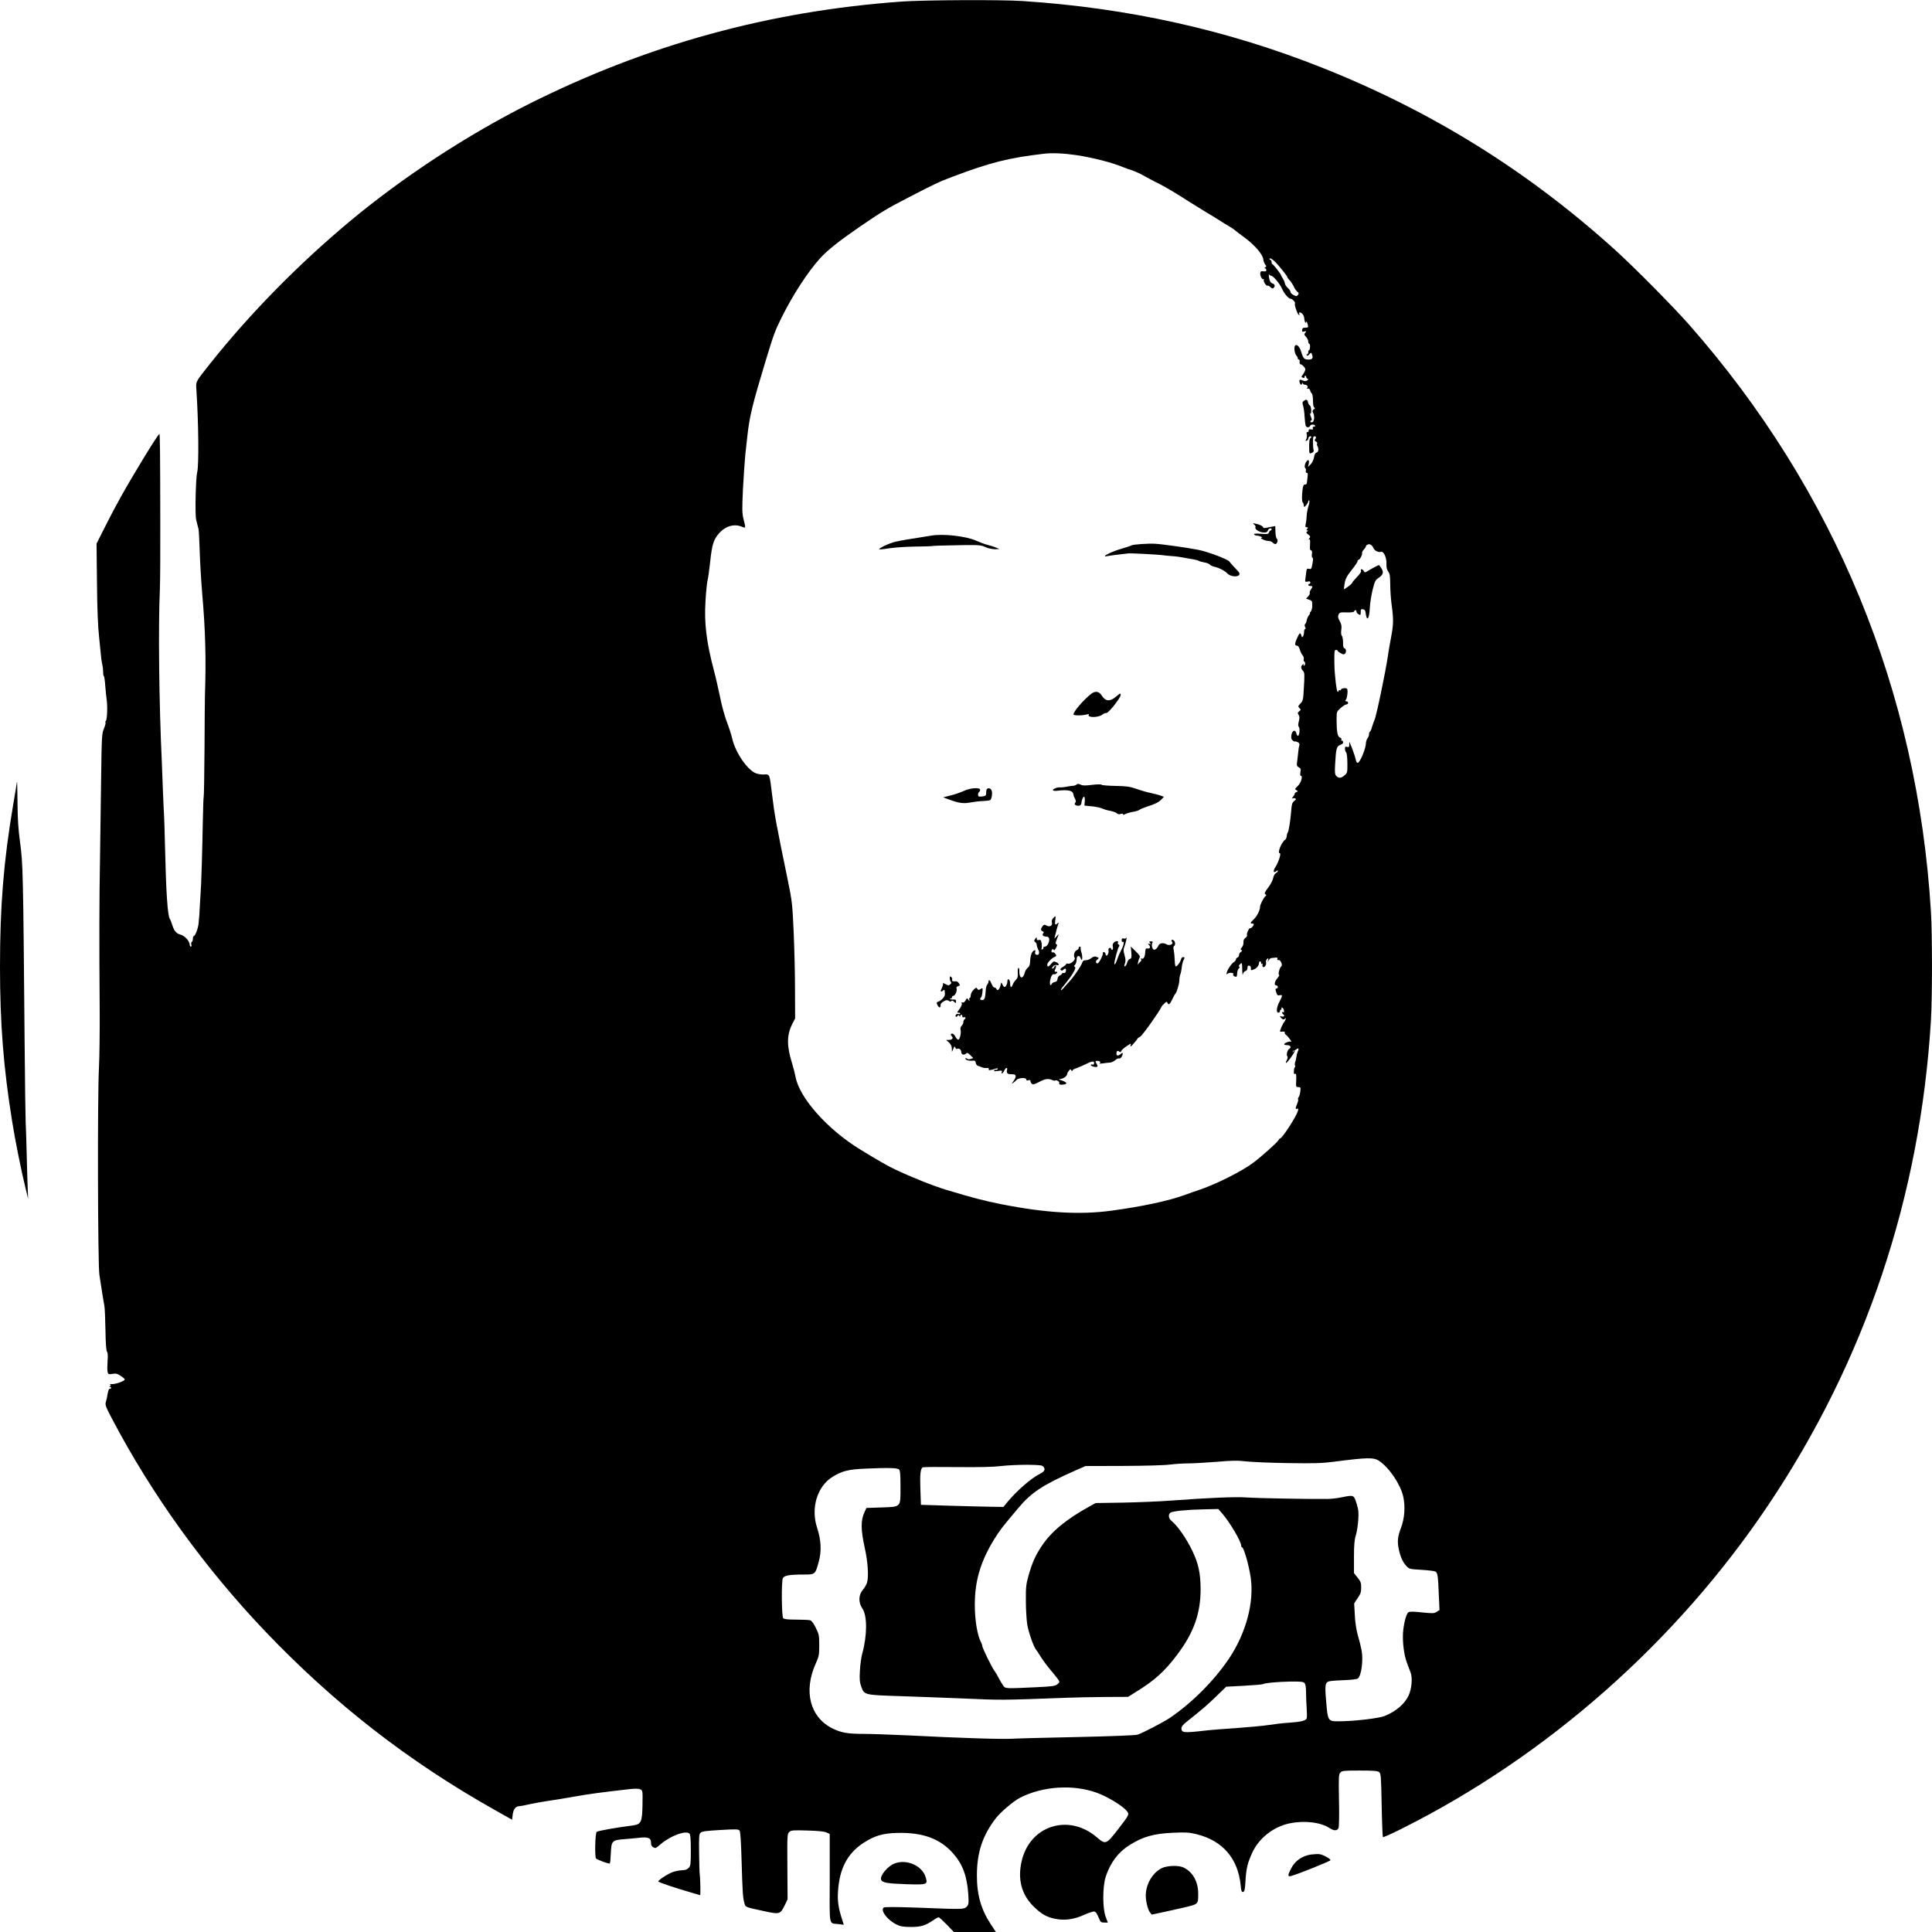<?xml version="1.0" standalone="no"?>
<!DOCTYPE svg PUBLIC "-//W3C//DTD SVG 20010904//EN"
 "http://www.w3.org/TR/2001/REC-SVG-20010904/DTD/svg10.dtd">
<svg version="1.0" xmlns="http://www.w3.org/2000/svg"
 width="1843pt" height="1843pt" viewBox="0 0 1843 1843"
 preserveAspectRatio="xMidYMid meet">
<g transform="translate(0,1843) scale(0.1,-0.1)"
fill="#000000" stroke="none">
<path d="M8600 18415 c-1262 -91 -2422 -410 -3549 -974 -594 -298 -1212 -703
-1721 -1128 -488 -408 -950 -879 -1329 -1356 -141 -179 -133 -162 -127 -254
20 -305 24 -716 7 -778 -14 -53 -22 -402 -10 -451 5 -22 12 -47 14 -57 2 -10
6 -26 9 -35 3 -9 7 -102 11 -207 3 -104 14 -289 24 -410 30 -338 38 -625 26
-965 -1 -30 -3 -260 -4 -510 -2 -250 -5 -458 -8 -463 -2 -4 -6 -103 -8 -220
-5 -290 -15 -620 -21 -692 -2 -33 -6 -100 -9 -150 -2 -49 -5 -90 -6 -90 0 0
-2 -21 -4 -46 -2 -47 -32 -129 -47 -129 -4 0 -8 -11 -8 -24 0 -14 -5 -28 -10
-31 -6 -4 -8 -15 -5 -26 4 -11 2 -19 -4 -19 -6 0 -11 7 -11 15 0 37 -47 89
-90 100 -38 10 -58 33 -76 89 -9 28 -20 56 -24 61 -21 30 -36 251 -46 690 -3
138 -7 270 -9 295 -2 25 -6 122 -10 215 -3 94 -8 224 -11 290 -27 559 -35
1305 -19 1652 3 65 5 344 4 618 -1 719 -3 865 -9 865 -12 0 -240 -372 -368
-601 -39 -69 -107 -198 -151 -286 l-80 -159 4 -370 c2 -255 9 -418 21 -529 9
-88 18 -176 20 -195 2 -19 6 -48 11 -65 4 -16 7 -47 7 -67 0 -21 3 -38 7 -38
3 0 10 -42 13 -92 4 -51 10 -109 13 -128 10 -58 6 -190 -6 -204 -6 -7 -8 -16
-5 -19 4 -4 -3 -29 -14 -56 -20 -46 -22 -70 -27 -457 -3 -225 -8 -580 -11
-789 -7 -381 -8 -773 -3 -1455 1 -201 -2 -441 -7 -535 -15 -279 -11 -1874 4
-1975 22 -146 41 -264 48 -300 4 -19 8 -122 10 -228 2 -129 7 -198 15 -208 8
-9 9 -38 5 -89 -3 -42 -3 -87 0 -101 6 -24 10 -26 47 -20 33 6 47 2 78 -19 22
-14 39 -29 39 -34 0 -14 -82 -45 -119 -44 -19 0 -28 -3 -21 -7 9 -6 9 -9 -1
-13 -10 -4 -10 -6 -1 -6 6 -1 12 -5 12 -11 0 -5 -6 -9 -12 -7 -8 1 -16 -17
-21 -48 -4 -27 -12 -63 -17 -79 -9 -26 -2 -45 60 -163 381 -724 880 -1416
1458 -2023 662 -694 1369 -1244 2199 -1710 l158 -89 6 50 c7 51 28 78 61 79
10 0 55 8 100 19 46 10 124 24 173 31 50 7 162 25 250 41 148 26 259 41 514
70 68 8 100 8 118 0 24 -11 24 -12 22 -144 -3 -171 -12 -190 -96 -201 -163
-21 -330 -51 -341 -61 -15 -13 -20 -242 -6 -254 17 -15 125 -54 131 -47 4 3 8
48 10 99 5 115 12 123 121 132 42 3 107 9 143 13 90 11 119 0 119 -43 0 -24 6
-38 19 -45 26 -14 23 -15 77 31 97 80 238 131 272 97 8 -8 12 -58 12 -158 0
-133 -2 -148 -20 -168 -15 -16 -33 -22 -63 -23 -23 0 -63 -8 -89 -17 -49 -18
-138 -76 -138 -90 0 -8 174 -66 338 -113 l62 -18 1 27 c1 49 -2 153 -6 173 -2
10 -5 100 -6 199 -2 156 -1 183 14 197 13 13 51 18 188 26 154 9 174 8 184 -6
8 -11 14 -105 19 -279 9 -307 12 -355 26 -408 12 -45 3 -41 180 -79 158 -35
162 -34 206 54 l27 57 -2 312 c-2 302 -1 313 18 330 19 17 36 18 173 14 104
-3 163 -9 183 -19 l30 -14 0 -423 c-1 -480 -12 -424 87 -437 l47 -6 -15 48
c-36 109 -46 177 -40 268 13 217 88 361 237 461 109 72 189 96 329 99 241 6
406 -54 529 -192 94 -105 136 -218 148 -396 5 -87 4 -96 -16 -116 -26 -26 -30
-26 -464 -9 -231 8 -321 8 -329 0 -30 -30 40 -120 125 -161 37 -18 65 -23 134
-23 94 -1 139 12 217 65 21 15 44 27 50 27 6 0 41 -32 78 -70 l67 -70 201 0
200 0 -48 73 c-93 141 -134 283 -133 468 0 215 53 377 178 541 46 60 170 166
234 199 216 110 504 129 729 48 105 -37 250 -126 289 -175 26 -32 24 -35 -81
-171 -116 -150 -120 -152 -207 -78 -268 228 -637 110 -715 -229 -40 -171 -2
-317 111 -430 75 -74 125 -103 207 -120 91 -19 181 -7 281 39 43 19 86 33 95
30 16 -5 25 -20 49 -77 9 -23 17 -28 45 -28 l34 0 -20 53 c-31 79 -31 285 -1
382 43 133 119 236 227 303 129 82 229 110 421 119 123 5 150 3 223 -15 247
-63 390 -229 417 -485 5 -56 10 -68 23 -65 14 3 18 21 23 103 7 122 19 171 64
270 63 139 202 249 356 281 143 30 299 11 384 -46 41 -27 73 -26 84 3 5 13 7
133 4 266 -4 221 -3 244 13 262 16 17 32 19 184 19 126 0 171 -3 185 -14 18
-13 20 -35 25 -315 3 -165 9 -303 12 -306 3 -4 88 34 187 84 1384 694 2614
1780 3488 3082 926 1379 1451 2943 1553 4629 13 213 13 817 0 1030 -128 2109
-917 4024 -2309 5605 -152 172 -520 544 -701 708 -833 754 -1752 1326 -2800
1742 -906 360 -1849 569 -2854 635 -214 14 -938 10 -1156 -5z m1669 -1465
c158 -24 338 -70 451 -117 8 -3 18 -7 23 -8 4 -2 8 -3 10 -5 1 -1 9 -3 17 -5
18 -3 108 -41 130 -55 22 -13 107 -59 165 -87 56 -29 162 -91 280 -168 44 -28
121 -75 170 -105 50 -29 107 -65 129 -79 21 -14 55 -35 75 -46 20 -11 45 -28
56 -37 11 -9 58 -46 105 -80 94 -71 167 -157 171 -203 2 -16 10 -38 18 -48 13
-16 13 -19 1 -27 -10 -7 -11 -10 -2 -10 6 0 12 -7 12 -16 0 -12 -7 -15 -28
-12 -23 3 -28 0 -30 -17 -2 -27 18 -66 31 -58 6 3 7 1 3 -5 -8 -14 23 -64 35
-57 4 3 17 -3 28 -14 14 -14 22 -16 30 -8 17 17 13 35 -8 42 -22 7 -32 27 -37
70 -1 17 0 24 3 18 2 -7 11 -13 18 -13 19 0 84 -76 104 -123 21 -47 63 -97 83
-97 16 0 49 -36 41 -44 -8 -8 20 -96 35 -108 9 -8 11 -7 6 6 -3 9 -2 16 3 16
22 0 43 -27 45 -58 2 -33 17 -56 19 -30 1 13 16 -27 18 -48 1 -6 -11 -11 -26
-10 -22 1 -29 -4 -31 -21 -3 -18 1 -20 20 -15 21 5 22 4 9 -12 -12 -14 -11
-20 8 -39 11 -13 21 -33 21 -45 0 -12 4 -22 10 -22 5 0 8 -13 7 -30 -1 -16 -5
-30 -9 -30 -5 0 -8 -9 -8 -20 0 -11 -5 -20 -11 -20 -5 0 -7 -5 -4 -10 4 -7 14
-3 25 10 15 18 18 18 24 4 15 -40 7 -54 -32 -54 -40 0 -51 11 -68 70 -21 76
-71 95 -66 25 2 -22 10 -47 18 -56 8 -8 14 -21 14 -27 0 -7 5 -12 11 -12 5 0
9 -10 7 -22 -2 -13 2 -23 8 -23 14 0 42 -28 46 -46 1 -8 -7 -28 -19 -45 -22
-31 -22 -32 -3 -37 11 -3 18 -1 15 3 -3 5 -1 11 5 15 5 3 10 0 10 -9 0 -8 6
-17 13 -19 9 -4 8 -8 -3 -16 -8 -6 -22 -8 -30 -5 -43 17 -48 16 -43 -10 5 -27
22 -36 24 -13 0 10 2 10 6 0 2 -7 13 -13 23 -13 21 0 34 -26 17 -34 -7 -3 -3
-4 8 -3 12 1 21 -5 23 -18 3 -11 9 -23 15 -27 6 -4 12 -35 12 -69 0 -41 5 -64
13 -67 9 -3 8 -8 -5 -17 -14 -11 -16 -18 -7 -32 17 -29 12 -87 -8 -91 -10 -2
-18 1 -18 7 0 6 5 11 10 11 6 0 4 15 -5 35 -8 20 -10 33 -5 30 6 -4 9 11 8 34
-1 22 -7 42 -14 45 -7 3 -14 15 -16 27 -4 27 -17 33 -40 15 -15 -11 -16 -18
-7 -47 6 -19 12 -65 14 -102 2 -38 7 -77 10 -87 6 -20 36 -21 43 -2 5 15 38
16 47 2 3 -5 -1 -10 -10 -10 -11 0 -15 -5 -11 -15 4 -12 0 -14 -18 -11 -17 3
-23 0 -22 -12 0 -10 -5 -16 -12 -14 -8 1 -11 -5 -6 -22 3 -13 1 -33 -5 -45
-10 -17 -9 -20 4 -15 8 4 15 12 15 19 0 16 19 30 28 20 3 -3 1 -9 -5 -13 -12
-7 -16 -40 -14 -109 1 -40 2 -42 24 -34 12 5 21 15 19 22 -9 35 -10 129 -1
134 17 11 31 -6 17 -22 -10 -12 -9 -17 5 -25 10 -5 15 -13 12 -19 -4 -5 -3
-14 1 -21 16 -26 13 -60 -6 -65 -13 -3 -21 -18 -25 -46 -4 -22 -18 -52 -32
-66 l-25 -26 7 33 c7 33 -4 43 -22 20 -16 -20 -22 -57 -11 -64 5 -3 8 -15 5
-25 -3 -12 0 -19 8 -19 13 0 13 -9 2 -95 -1 -12 -9 -19 -18 -17 -12 2 -18 -9
-23 -44 -8 -63 -8 -119 2 -128 7 -7 8 -11 11 -38 2 -16 40 32 41 50 0 7 4 11
9 8 5 -4 2 -27 -7 -53 -8 -27 -16 -68 -17 -93 -1 -25 -5 -60 -9 -77 -6 -27 -5
-33 9 -33 14 0 15 -3 5 -15 -10 -12 -10 -15 1 -15 11 0 11 -2 -1 -10 -13 -9
-11 -13 10 -29 21 -17 22 -21 10 -37 -9 -11 -10 -15 -2 -10 9 5 11 -6 9 -48
-3 -41 0 -56 9 -56 9 0 12 -11 9 -35 -3 -19 -1 -35 5 -35 5 0 7 -14 4 -32 -13
-78 -14 -80 -37 -74 -17 4 -22 0 -24 -17 -1 -12 -5 -42 -9 -66 -6 -43 -6 -44
20 -39 18 4 26 1 26 -8 0 -8 -4 -14 -10 -14 -5 0 -10 -4 -10 -10 0 -5 9 -10
20 -10 24 0 25 -4 4 -35 -9 -13 -13 -28 -10 -33 3 -5 -4 -19 -15 -31 l-20 -22
30 -10 c27 -9 29 -14 29 -55 0 -26 -6 -50 -15 -59 -8 -8 -11 -15 -7 -15 4 0 0
-8 -8 -17 -9 -10 -19 -33 -23 -50 -3 -18 -11 -35 -16 -38 -5 -4 -5 -14 1 -26
7 -13 7 -19 0 -19 -5 0 -10 -12 -10 -27 0 -16 -5 -35 -10 -43 -8 -13 -11 -11
-16 8 -9 32 -17 28 -42 -28 -23 -51 -22 -70 3 -70 8 0 19 -16 24 -36 6 -20 18
-45 27 -55 9 -10 14 -27 11 -39 -3 -11 -1 -20 4 -20 5 0 9 -9 9 -20 0 -11 -5
-20 -11 -20 -5 0 -7 6 -3 13 5 8 2 7 -9 -2 -20 -16 -19 -38 3 -61 16 -16 16
-34 6 -195 -4 -78 -8 -93 -31 -116 -23 -25 -24 -29 -9 -44 15 -15 15 -17 -2
-30 -16 -12 -17 -17 -6 -35 10 -16 10 -30 2 -61 -8 -30 -8 -44 1 -55 12 -15 4
-84 -10 -84 -5 0 -12 12 -15 26 -10 38 -39 27 -47 -18 -4 -28 -1 -40 12 -51 9
-9 20 -13 22 -10 3 2 15 -1 27 -7 16 -8 19 -17 14 -33 -4 -12 -8 -38 -9 -57
-2 -19 -6 -58 -10 -87 -7 -46 -5 -52 15 -63 18 -10 21 -17 15 -46 -3 -19 -2
-34 3 -34 23 0 4 -66 -27 -97 -30 -29 -31 -32 -14 -41 17 -10 17 -11 1 -17
-10 -4 -18 -12 -18 -18 0 -6 -8 -19 -17 -30 -10 -11 -13 -17 -6 -14 6 4 18 4
27 1 13 -5 12 -9 -8 -25 -20 -16 -24 -30 -29 -96 -8 -96 -22 -188 -33 -205 -4
-6 -9 -23 -10 -37 -2 -13 -7 -27 -13 -30 -36 -23 -80 -131 -52 -131 14 0 -12
-83 -40 -127 -28 -42 -23 -67 6 -43 10 8 15 9 15 2 0 -6 -8 -16 -19 -21 -11
-6 -22 -27 -26 -48 -4 -21 -25 -62 -48 -91 -33 -44 -38 -55 -26 -63 10 -6 11
-11 3 -16 -18 -12 -54 -82 -54 -104 0 -32 -30 -91 -62 -121 -32 -30 -34 -38
-13 -38 8 0 15 -3 15 -7 -1 -14 -27 -43 -33 -37 -9 9 -39 -55 -31 -67 3 -6 -3
-17 -15 -25 -15 -11 -21 -24 -19 -44 1 -16 -6 -37 -16 -48 -13 -16 -14 -21 -4
-25 10 -4 9 -9 -4 -17 -10 -6 -18 -19 -18 -29 0 -11 -7 -21 -15 -25 -8 -3 -15
-11 -15 -18 0 -7 -9 -19 -20 -26 -26 -16 -70 -86 -69 -109 0 -11 3 -13 6 -5 2
6 18 12 34 12 20 0 27 -4 23 -14 -3 -7 3 -16 12 -20 22 -8 23 -7 26 33 1 18 8
37 16 43 8 7 9 13 3 18 -7 3 -3 12 8 22 21 18 19 24 22 -77 1 -26 3 -32 6 -16
3 13 13 26 24 28 12 4 19 14 19 30 0 18 5 24 18 21 11 -3 16 -12 15 -26 -2
-19 0 -20 24 -11 31 11 52 37 53 62 0 21 20 23 20 1 0 -8 4 -12 10 -9 5 3 7 0
4 -8 -3 -8 -1 -18 4 -21 15 -9 35 21 29 44 -3 11 2 25 10 32 14 11 15 10 9
-12 -6 -25 -6 -25 5 -2 7 12 19 23 28 23 9 1 26 3 39 4 16 2 22 -2 18 -12 -4
-9 0 -13 11 -11 19 4 42 -50 25 -61 -15 -9 -33 -81 -20 -81 5 0 -2 -14 -16
-31 -29 -34 -34 -69 -11 -69 8 0 15 -7 15 -15 0 -8 -6 -15 -14 -15 -10 0 -11
-7 -2 -35 9 -29 14 -33 33 -29 29 8 29 -4 -2 -62 -28 -53 -33 -104 -10 -104 8
0 15 7 15 15 0 8 5 15 11 15 5 0 7 5 3 11 -4 7 -1 10 7 7 8 -3 16 -15 17 -27
2 -15 0 -21 -7 -17 -6 4 -11 3 -11 -3 0 -5 5 -13 10 -16 18 -11 11 -27 -10
-22 -24 6 -25 3 -4 -18 13 -12 19 -13 30 -4 12 10 13 8 7 -7 -3 -10 -9 -21
-13 -24 -10 -8 -44 -85 -39 -90 2 -2 15 -3 28 -1 14 1 21 -1 17 -7 -4 -6 2
-17 12 -24 20 -14 64 -76 46 -65 -12 7 -64 -13 -64 -25 0 -5 14 -8 30 -8 30 0
42 -22 19 -35 -18 -11 -30 -56 -20 -69 7 -8 6 -21 -4 -39 -8 -15 -11 -27 -7
-27 11 0 82 97 82 112 0 9 -3 9 -11 -2 -7 -10 -9 -11 -7 -2 2 8 6 12 9 10 3
-2 13 3 23 11 21 18 31 9 17 -17 -5 -10 -12 -34 -14 -53 -2 -19 -8 -42 -12
-51 -4 -10 -5 -25 -1 -33 3 -8 2 -15 -2 -15 -4 0 -8 -16 -9 -35 -2 -26 0 -33
11 -29 11 4 13 -7 11 -60 -3 -64 -3 -66 20 -66 22 0 24 -3 19 -42 -3 -24 -10
-48 -16 -55 -6 -8 -8 -16 -5 -20 3 -3 0 -21 -8 -40 -19 -44 -19 -57 -1 -50 11
5 13 0 6 -24 -16 -53 -149 -259 -169 -259 -4 0 -12 -9 -17 -19 -8 -17 -156
-150 -231 -207 -115 -88 -370 -215 -538 -270 -22 -7 -78 -26 -125 -44 -151
-55 -407 -110 -697 -149 -300 -41 -627 -22 -1048 61 -170 34 -263 58 -526 137
-123 37 -334 121 -494 197 -70 33 -175 94 -328 188 -314 192 -582 494 -618
694 -6 31 -21 91 -34 132 -51 163 -50 266 2 370 l28 55 -1 275 c0 151 -6 401
-13 554 -12 266 -15 290 -57 495 -113 548 -125 614 -150 821 -23 189 -21 185
-75 182 -24 -2 -60 4 -80 12 -82 34 -192 197 -223 326 -8 36 -31 108 -51 160
-20 52 -50 158 -65 236 -16 77 -42 192 -59 255 -73 279 -94 452 -81 665 5 87
14 175 19 194 6 19 17 102 26 184 17 161 32 209 84 268 60 69 144 94 216 64
40 -17 41 -17 18 71 -14 59 -15 90 -5 297 7 127 17 272 22 321 5 50 14 131 20
180 20 183 49 302 176 720 73 241 88 282 151 408 106 214 251 436 367 564 69
76 184 167 376 299 205 140 262 175 460 277 255 132 296 152 432 203 358 135
531 178 863 217 80 10 192 5 314 -13z m1904 -1027 c46 -50 107 -127 107 -136
0 -4 11 -20 25 -34 13 -15 30 -41 37 -57 7 -17 21 -38 32 -47 17 -14 18 -19 7
-33 -12 -14 -16 -14 -42 0 -16 8 -29 21 -29 30 0 8 -11 25 -25 37 -14 12 -26
31 -28 43 -1 12 -10 33 -20 47 -9 15 -17 29 -17 32 0 10 -74 105 -82 105 -4 0
-8 9 -8 20 0 11 -4 20 -10 20 -5 0 -10 5 -10 10 0 15 33 -4 63 -37z m902
-2689 c9 -4 21 -17 26 -31 9 -25 50 -46 73 -37 24 9 54 -55 52 -111 -2 -36 3
-57 16 -76 16 -21 19 -44 20 -125 0 -54 6 -144 14 -199 18 -134 17 -179 -5
-299 -11 -55 -25 -137 -31 -181 -24 -161 -112 -583 -129 -615 -4 -8 -14 -36
-22 -62 -7 -27 -17 -48 -21 -48 -4 0 -8 -10 -8 -22 0 -13 -7 -32 -15 -42 -8
-11 -15 -31 -15 -45 0 -48 -54 -181 -77 -188 -7 -3 -15 8 -18 24 -7 28 -17 62
-31 98 -4 11 -8 22 -9 25 -1 3 -7 16 -13 30 l-11 25 0 -28 c-1 -24 -4 -27 -21
-22 -16 5 -20 2 -20 -17 0 -13 5 -29 11 -35 7 -7 12 -50 12 -103 1 -89 0 -93
-27 -116 -32 -29 -57 -30 -79 -6 -13 14 -15 34 -11 108 8 150 14 176 49 188
21 8 30 16 27 29 -2 9 -8 15 -13 12 -5 -3 -6 1 -3 9 3 8 -2 17 -14 20 -23 8
-32 58 -32 173 0 73 1 75 38 108 20 19 45 35 55 35 9 0 17 7 17 15 0 8 -7 15
-16 15 -12 0 -14 3 -6 13 13 15 22 90 13 104 -8 14 -54 9 -59 -5 -2 -7 -8 -10
-13 -6 -5 3 -9 0 -9 -5 0 -6 -4 -11 -9 -11 -11 0 -30 162 -32 265 -1 129 0
135 16 135 8 0 15 -3 15 -7 0 -5 13 -15 29 -24 21 -12 32 -14 40 -6 16 16 14
47 -4 53 -10 4 -14 20 -13 55 0 27 -5 55 -11 63 -8 10 -10 30 -6 59 5 34 2 51
-15 82 -17 31 -19 43 -11 62 9 21 16 23 78 21 44 -1 68 2 71 10 5 17 22 15 22
-3 0 -8 9 -19 20 -25 18 -10 20 -8 20 20 0 27 3 31 22 28 15 -2 22 -11 25 -33
11 -90 35 -63 40 47 2 45 15 123 27 173 20 78 27 93 53 110 47 30 55 55 31 93
-11 18 -22 32 -24 32 -6 0 -95 -48 -117 -63 -15 -10 -20 -9 -28 6 -11 19 -33
24 -27 5 5 -14 -2 -24 -49 -75 -18 -19 -33 -37 -33 -40 0 -7 -23 -28 -53 -48
l-28 -18 5 39 c7 58 19 83 75 153 28 35 51 70 51 77 0 8 4 14 10 14 12 0 39
51 33 65 -2 6 6 21 17 33 11 11 20 25 20 31 0 5 6 12 13 14 6 3 13 6 14 6 1 1
9 -2 18 -5z m81 -8740 c96 -64 204 -224 230 -341 21 -94 13 -208 -22 -299 -32
-85 -36 -129 -20 -205 16 -74 39 -123 75 -161 24 -25 34 -27 141 -33 63 -4
123 -11 132 -16 22 -12 26 -37 33 -216 l7 -151 -27 -18 c-23 -15 -37 -16 -142
-5 -85 9 -119 9 -129 0 -20 -16 -44 -109 -50 -193 -6 -91 9 -214 37 -287 11
-30 27 -72 35 -94 20 -50 11 -150 -17 -215 -36 -81 -119 -154 -229 -199 -57
-23 -296 -51 -442 -51 -100 0 -102 4 -117 187 -15 170 -11 189 42 197 17 3 80
7 139 9 60 2 113 9 121 15 34 28 53 174 36 267 -6 33 -22 98 -36 145 -15 55
-26 124 -29 195 l-6 110 33 50 c28 40 34 59 34 101 0 44 -5 58 -35 95 l-34 43
0 151 c0 115 4 164 18 210 10 33 20 99 23 147 5 73 2 98 -17 158 -26 81 -25
80 -145 56 -38 -8 -99 -15 -135 -15 -180 -2 -668 7 -763 14 -109 8 -355 -2
-732 -30 -104 -8 -308 -16 -452 -19 l-261 -4 -69 -38 c-216 -120 -358 -238
-447 -374 -61 -92 -89 -156 -124 -278 -24 -86 -27 -113 -26 -242 0 -80 6 -181
13 -225 11 -71 60 -212 83 -240 5 -5 26 -37 47 -71 21 -33 63 -90 93 -125 30
-35 62 -76 72 -90 16 -26 16 -27 -8 -46 -21 -17 -49 -21 -203 -28 -288 -14
-292 -13 -311 12 -9 13 -28 44 -42 70 -13 27 -34 62 -46 78 -25 34 -114 217
-114 234 0 6 -4 19 -9 29 -37 67 -62 212 -62 364 0 229 55 412 184 623 53 86
78 118 229 297 126 151 232 221 543 359 l100 44 360 1 c207 1 396 6 445 13 46
6 124 11 171 11 48 0 170 7 271 15 150 13 203 14 288 4 58 -6 239 -14 404 -16
244 -4 322 -1 430 13 317 41 380 43 432 8z m-3201 -57 c20 -27 9 -45 -45 -72
-76 -39 -210 -156 -297 -260 l-41 -50 -139 2 c-76 1 -253 6 -393 10 l-255 8
-5 145 c-6 149 1 204 24 213 7 3 154 4 327 2 218 -2 346 1 419 10 58 7 169 12
248 12 127 -2 145 -4 157 -20z m-1379 -25 c11 -10 14 -51 14 -166 0 -199 9
-189 -183 -196 l-142 -5 -18 -39 c-37 -78 -36 -169 2 -341 30 -133 39 -273 22
-333 -6 -18 -24 -49 -40 -68 -42 -48 -44 -121 -4 -179 47 -70 46 -257 -2 -430
-9 -33 -19 -106 -22 -162 -5 -83 -2 -111 13 -153 29 -79 28 -79 372 -90 163
-6 430 -15 592 -22 383 -17 358 -17 1010 7 74 3 233 6 353 7 l218 1 70 44
c182 111 279 199 400 360 158 210 223 395 222 628 -1 146 -21 240 -76 355 -56
120 -144 246 -202 292 -27 21 -33 59 -11 77 19 16 151 29 320 33 l138 3 35
-40 c74 -85 183 -269 183 -309 0 -9 4 -16 8 -16 17 0 65 -168 83 -289 34 -239
-45 -531 -208 -774 -144 -213 -352 -421 -564 -565 -61 -41 -265 -147 -309
-160 -20 -6 -255 -15 -565 -22 -291 -6 -570 -13 -620 -16 -93 -7 -507 6 -1010
32 -159 7 -346 14 -416 14 -152 0 -214 11 -294 50 -218 106 -283 356 -163 622
30 67 33 81 33 173 0 93 -2 105 -33 167 -22 44 -39 68 -55 72 -12 3 -72 6
-133 6 -82 0 -115 4 -123 14 -15 18 -18 354 -3 382 13 25 64 34 198 34 111 0
111 0 145 125 27 100 22 204 -16 320 -63 189 1 397 147 487 91 56 151 71 308
78 221 10 311 8 326 -8z m3867 -2036 c11 -11 15 -38 16 -93 0 -43 3 -111 6
-152 3 -40 3 -82 0 -92 -8 -24 -55 -35 -175 -43 -52 -3 -135 -13 -185 -21 -49
-8 -191 -21 -315 -30 -124 -8 -261 -19 -305 -25 -193 -22 -215 -20 -215 24 0
16 17 37 58 68 154 123 184 149 273 235 l96 93 171 9 c94 5 176 12 182 16 18
11 130 21 256 24 98 1 125 -1 137 -13z"/>
<path d="M11964 13426 c10 -8 16 -19 13 -23 -13 -21 38 -53 82 -53 21 0 32 6
36 20 6 20 35 28 35 10 0 -5 -4 -10 -9 -10 -5 0 -12 -8 -16 -19 -5 -16 -13
-18 -77 -13 -52 4 -69 2 -64 -7 4 -6 17 -11 29 -11 22 0 61 -19 42 -20 -26 -1
33 -30 61 -30 17 0 37 -7 44 -15 7 -8 18 -15 26 -15 17 0 29 40 15 50 -7 4
-13 33 -14 64 l-2 58 -30 -6 c-16 -3 -42 -8 -57 -11 -16 -3 -28 -2 -28 2 0 13
-33 30 -70 37 -32 6 -33 6 -16 -8z"/>
<path d="M8880 13320 c-25 -4 -106 -17 -180 -29 -74 -11 -156 -27 -181 -35
-52 -16 -125 -51 -133 -64 -3 -5 39 -2 92 7 53 8 165 16 247 17 83 1 153 3
158 4 10 4 117 7 307 10 149 2 169 0 210 -19 26 -12 64 -20 90 -20 l45 1 -33
14 c-17 8 -53 19 -80 26 -26 6 -74 24 -107 39 -97 45 -320 70 -435 49z"/>
<path d="M10885 13240 c-44 -3 -85 -8 -92 -13 -6 -4 -49 -18 -96 -32 -74 -21
-157 -59 -157 -71 0 -2 10 -2 23 1 12 3 60 10 107 15 47 6 90 11 95 11 19 3
300 -12 326 -17 14 -2 54 -7 90 -9 35 -2 87 -9 114 -15 28 -5 68 -13 90 -16
22 -4 45 -10 50 -14 6 -4 29 -11 52 -15 23 -3 47 -13 53 -20 6 -8 26 -17 43
-21 43 -9 102 -39 126 -65 25 -27 92 -37 110 -15 11 14 7 22 -33 63 -25 27
-52 56 -58 66 -17 23 -201 92 -297 112 -102 20 -354 56 -416 58 -27 2 -86 0
-130 -3z"/>
<path d="M10409 11811 c-73 -57 -169 -169 -169 -196 0 -13 92 -12 133 1 12 4
17 2 13 -4 -17 -28 86 -29 125 -2 16 12 35 20 42 18 19 -4 137 144 137 172 0
20 -3 19 -42 -14 -60 -52 -102 -48 -139 10 -24 40 -62 45 -100 15z"/>
<path d="M10270 10946 c-6 -6 -21 -11 -33 -12 -12 0 -40 -4 -62 -9 -22 -4 -49
-7 -61 -6 -28 3 -77 -17 -69 -28 3 -5 22 -7 43 -4 102 13 151 1 152 -39 1 -7
7 -24 15 -38 10 -18 10 -28 2 -38 -8 -10 -7 -16 2 -21 23 -15 54 -7 56 14 3
33 16 65 26 65 6 0 9 -19 7 -42 l-3 -43 73 -7 c39 -4 84 -14 99 -22 16 -7 48
-17 73 -21 25 -4 53 -14 62 -22 10 -9 24 -13 33 -9 20 7 31 6 28 -4 -2 -5 10
-2 24 5 15 8 48 17 73 21 25 4 52 12 60 19 8 6 38 19 65 28 83 26 119 44 144
71 l24 25 -29 11 c-16 6 -58 17 -94 25 -36 7 -99 25 -140 40 -64 22 -94 26
-200 28 -69 1 -128 6 -132 11 -3 5 -40 5 -90 -1 -64 -8 -89 -8 -110 2 -20 9
-29 10 -38 1z"/>
<path d="M9192 10884 c-29 -13 -84 -33 -124 -42 l-71 -18 59 -22 c98 -35 133
-40 209 -26 39 7 93 13 120 13 28 1 55 5 61 9 15 10 24 73 12 95 -13 26 -48
22 -49 -5 -1 -13 -2 -30 -3 -38 -1 -10 -14 -16 -38 -18 -32 -3 -38 0 -38 17 0
11 5 23 10 26 6 3 10 13 10 21 0 25 -97 18 -158 -12z"/>
<path d="M10046 9671 c-11 -12 -15 -27 -12 -39 10 -30 -18 -48 -49 -32 -22 12
-27 11 -40 -6 -19 -25 -19 -40 1 -48 13 -5 14 -9 5 -20 -14 -17 2 -31 34 -31
11 0 21 -8 23 -18 6 -30 -18 -77 -39 -77 -11 0 -18 -5 -16 -11 1 -6 -4 -14
-11 -16 -8 -3 -10 1 -6 11 3 9 3 31 0 50 -5 28 -10 33 -26 29 -15 -4 -20 0
-20 13 0 17 -1 16 -15 -2 -12 -17 -12 -20 0 -30 8 -6 15 -19 15 -28 0 -9 6
-29 14 -45 17 -31 7 -57 -19 -48 -11 5 -14 13 -10 27 5 15 3 18 -8 14 -23 -8
-37 -45 -40 -99 -1 -38 -7 -54 -24 -68 -12 -9 -24 -30 -28 -46 -3 -16 -12 -35
-20 -41 -18 -15 -33 13 -31 58 0 17 -3 31 -9 29 -5 -2 -8 -24 -6 -49 2 -35 -2
-50 -18 -65 -11 -10 -25 -31 -31 -47 -13 -34 -24 -27 -24 16 -1 35 -26 53 -26
18 0 -29 -19 -62 -31 -54 -6 3 -14 16 -19 28 -8 19 -9 18 -15 -11 -9 -40 -30
-61 -39 -38 -3 8 -12 15 -20 15 -8 0 -20 16 -27 35 -13 35 -29 47 -29 21 0 -8
-6 -21 -12 -28 -7 -7 -14 -33 -15 -58 -4 -70 -11 -90 -33 -90 -21 0 -26 10
-11 26 5 5 11 28 13 51 3 41 3 42 -17 29 -18 -12 -23 -12 -32 2 -9 14 -13 13
-36 -10 -15 -15 -27 -38 -27 -53 0 -14 -4 -25 -10 -25 -5 0 -7 -8 -3 -17 5
-16 4 -16 -9 0 -13 18 -14 17 -27 -6 -9 -17 -19 -23 -29 -20 -10 4 -13 2 -8
-5 7 -11 -7 -42 -33 -74 -12 -16 -12 -18 2 -18 10 0 17 -4 17 -9 0 -5 -8 -7
-19 -4 -11 3 -21 -2 -24 -11 -7 -18 8 -22 19 -5 4 8 9 7 15 -2 6 -10 9 -11 9
-1 0 6 5 12 10 12 6 0 10 -7 10 -15 0 -9 6 -12 15 -9 17 7 21 -11 5 -21 -5 -3
-10 -15 -10 -25 0 -10 -7 -26 -16 -35 -10 -9 -14 -25 -11 -38 8 -29 -6 -90
-20 -94 -7 -3 -19 10 -28 26 -8 17 -22 31 -30 31 -18 0 -19 -12 -4 -27 16 -16
2 -33 -29 -33 l-27 0 28 -25 c18 -18 27 -36 27 -58 l1 -32 13 30 c10 25 13 27
19 12 4 -10 11 -16 16 -13 18 11 41 -6 41 -30 0 -26 27 -33 47 -13 9 9 19 4
39 -16 l28 -28 -23 -9 c-15 -5 -28 -4 -37 3 -10 8 -14 8 -14 0 0 -13 36 -23
70 -19 19 2 26 -2 28 -20 2 -13 11 -26 20 -29 9 -2 26 -9 37 -14 11 -5 31 -8
45 -7 17 2 24 -1 22 -11 -3 -14 10 -13 67 5 17 5 22 4 17 -5 -4 -6 -11 -9 -16
-6 -5 3 -12 0 -16 -6 -5 -9 4 -10 36 -5 36 6 41 4 37 -9 -11 -28 11 -15 24 14
14 30 34 32 25 3 -6 -20 3 -37 22 -38 6 -1 23 -2 37 -2 31 -2 32 -24 3 -65
-20 -29 -20 -30 -3 -17 11 7 26 21 33 29 17 20 92 24 92 4 0 -10 6 -12 20 -8
14 4 20 2 20 -8 0 -8 6 -20 14 -26 11 -9 26 -5 71 19 56 30 86 34 128 15 10
-4 21 -5 24 -2 9 9 44 -13 38 -23 -9 -14 14 -22 45 -15 24 5 27 9 17 19 -7 7
-26 16 -42 21 -30 8 -30 9 -5 13 28 4 60 29 60 46 0 6 7 20 16 31 13 17 16 18
24 5 6 -9 10 -10 10 -3 0 6 17 17 38 23 20 7 64 26 96 42 38 19 62 26 69 19
11 -11 0 -34 -13 -26 -5 3 -11 1 -14 -4 -7 -11 52 -26 62 -16 3 3 1 15 -6 25
-16 26 -15 30 7 30 24 0 36 -16 19 -24 -7 -3 7 -3 32 0 25 4 56 7 70 8 14 1
36 11 49 23 13 12 30 19 37 16 13 -5 34 25 34 48 0 8 -6 6 -18 -4 -24 -22 -42
-21 -42 1 0 26 11 34 26 21 10 -9 15 -7 20 5 3 9 26 30 51 46 43 29 44 29 38
8 -5 -18 2 -14 29 17 20 22 36 43 36 46 0 3 12 12 27 20 21 11 185 242 202
284 2 6 15 20 28 32 19 19 25 20 29 8 10 -26 24 -17 47 33 12 26 25 49 29 52
12 10 38 95 38 127 0 17 4 43 9 56 5 13 12 45 14 70 3 25 10 54 16 66 14 26
14 31 -3 31 -8 0 -17 -10 -20 -22 -8 -31 -43 -74 -52 -66 -4 4 -8 36 -9 70 -1
35 -6 75 -9 89 -5 16 -3 30 3 33 15 10 14 41 -2 55 -17 14 -30 2 -16 -15 17
-21 -27 -39 -54 -22 -28 17 -66 12 -75 -10 -8 -22 -28 -42 -42 -42 -16 0 -29
42 -18 63 7 14 5 17 -13 17 -18 0 -19 -2 -9 -15 11 -13 10 -14 -6 -9 -16 6
-17 5 -6 -7 19 -21 15 -41 -10 -37 -19 3 -21 -2 -24 -41 -3 -43 -18 -66 -38
-54 -5 4 -6 1 -1 -7 5 -8 2 -17 -7 -24 -8 -6 -18 -18 -21 -26 -4 -8 -4 1 -1
20 4 19 11 40 16 47 6 8 -5 26 -38 58 l-47 46 5 -57 c4 -49 2 -57 -14 -62 -10
-2 -22 -18 -26 -35 -4 -17 -13 -32 -20 -35 -9 -3 -9 4 -1 27 8 23 7 42 -4 80
-11 40 -12 54 -2 78 12 29 30 110 19 87 -3 -7 -14 -10 -24 -7 -15 4 -20 0 -20
-16 0 -12 5 -19 10 -16 18 11 10 -34 -14 -77 -13 -24 -29 -61 -36 -83 -13 -42
-30 -68 -30 -47 0 25 33 147 43 160 8 10 7 16 -2 22 -8 4 -11 12 -7 18 11 18
-18 19 -37 2 -13 -13 -16 -25 -11 -44 6 -25 -10 -39 -18 -14 -2 6 -10 8 -17 4
-7 -5 -10 -15 -7 -23 7 -17 -12 -58 -22 -48 -4 4 -7 12 -7 18 0 5 -6 12 -13
15 -7 2 -12 -2 -11 -9 4 -18 -38 -99 -51 -99 -19 0 -21 22 -4 35 21 15 19 19
-12 29 -13 4 -29 -1 -44 -14 -13 -11 -36 -20 -51 -20 -20 0 -30 -6 -35 -22 -9
-30 -79 -134 -120 -178 -17 -19 -44 -48 -58 -65 -14 -16 -26 -25 -26 -20 0 6
11 24 25 40 84 101 128 175 108 182 -10 4 -9 8 2 20 8 8 15 30 15 49 0 39 26
48 39 12 13 -37 21 5 9 49 -7 21 -11 44 -9 51 1 6 -3 12 -9 12 -5 0 -10 -6
-10 -14 0 -8 -9 -17 -19 -21 -21 -6 -34 -54 -20 -71 14 -17 -37 -63 -61 -57
-11 3 -20 1 -20 -4 0 -5 -14 -17 -31 -27 -22 -13 -28 -21 -20 -29 8 -8 14 -8
23 1 19 19 30 14 26 -10 -2 -16 -9 -22 -20 -20 -10 2 -18 -2 -18 -7 0 -5 -9
-12 -19 -16 -12 -3 -21 -17 -23 -33 -2 -19 -9 -28 -26 -30 -13 -2 -26 -10 -29
-18 -10 -26 -22 -4 -16 29 8 46 23 69 38 63 7 -2 19 2 25 10 10 11 9 14 -4 14
-19 0 -19 1 -6 34 5 14 6 26 1 26 -5 0 -11 -7 -15 -15 -3 -8 -11 -15 -17 -15
-7 0 -5 8 6 20 11 13 25 18 37 14 27 -8 22 15 -7 28 -22 10 -27 8 -46 -15 -24
-31 -39 -35 -39 -9 0 19 44 64 73 75 15 6 16 10 5 27 -7 11 -19 18 -25 15 -7
-2 -13 2 -13 10 0 19 17 28 23 13 2 -7 11 1 20 19 13 24 14 32 4 36 -9 3 -9
11 -1 33 6 16 15 38 19 49 7 16 4 15 -14 -5 l-23 -25 7 30 c11 46 22 88 30
110 7 16 6 18 -6 8 -22 -22 -29 -15 -23 27 7 45 4 48 -20 21z"/>
<path d="M9060 9098 c0 -13 5 -29 10 -34 8 -8 6 -15 -6 -25 -14 -11 -20 -11
-46 4 -16 9 -26 12 -23 7 4 -6 -1 -24 -9 -42 -18 -35 -14 -47 9 -28 16 13 17
12 19 -34 1 -23 -34 -61 -63 -71 -17 -5 -19 -9 -9 -31 11 -24 27 -32 29 -14 1
6 2 15 3 21 0 5 13 18 29 27 22 14 31 14 47 5 13 -9 21 -9 26 -2 4 7 13 4 25
-7 18 -16 19 -16 19 3 0 16 -6 20 -25 18 -14 -2 -28 2 -32 7 -3 7 -1 8 5 4 7
-4 12 -1 12 8 0 9 6 16 13 16 18 0 39 47 32 70 -4 12 1 19 15 23 19 5 20 8 8
26 -7 12 -20 21 -28 20 -32 -3 -42 2 -37 15 3 8 -1 20 -9 26 -11 10 -14 8 -14
-12z"/>
<path d="M160 10962 c0 -5 -16 -101 -35 -213 -90 -531 -125 -960 -125 -1539 0
-543 33 -964 116 -1478 27 -174 93 -500 129 -642 l23 -95 -3 80 c-2 44 -7 193
-10 330 -3 138 -8 279 -10 315 -2 36 -7 371 -10 745 -14 1659 -16 1727 -44
1933 -16 116 -23 221 -24 367 -1 113 -3 205 -4 205 -2 0 -3 -4 -3 -8z"/>
<path d="M12505 739 c-82 -12 -153 -61 -188 -132 -35 -67 -35 -81 -1 -73 58
15 375 142 376 151 1 12 -67 51 -102 57 -14 3 -52 1 -85 -3z"/>
<path d="M8537 655 c-66 -23 -144 -116 -132 -155 9 -29 57 -38 242 -44 199 -6
205 -4 183 67 -32 108 -178 174 -293 132z"/>
<path d="M11082 609 c-88 -44 -152 -154 -152 -262 0 -55 20 -134 39 -159 l18
-22 84 18 c46 10 143 31 216 48 148 35 143 30 143 135 0 112 -50 203 -137 247
-48 24 -157 21 -211 -5z"/>
</g>
</svg>

